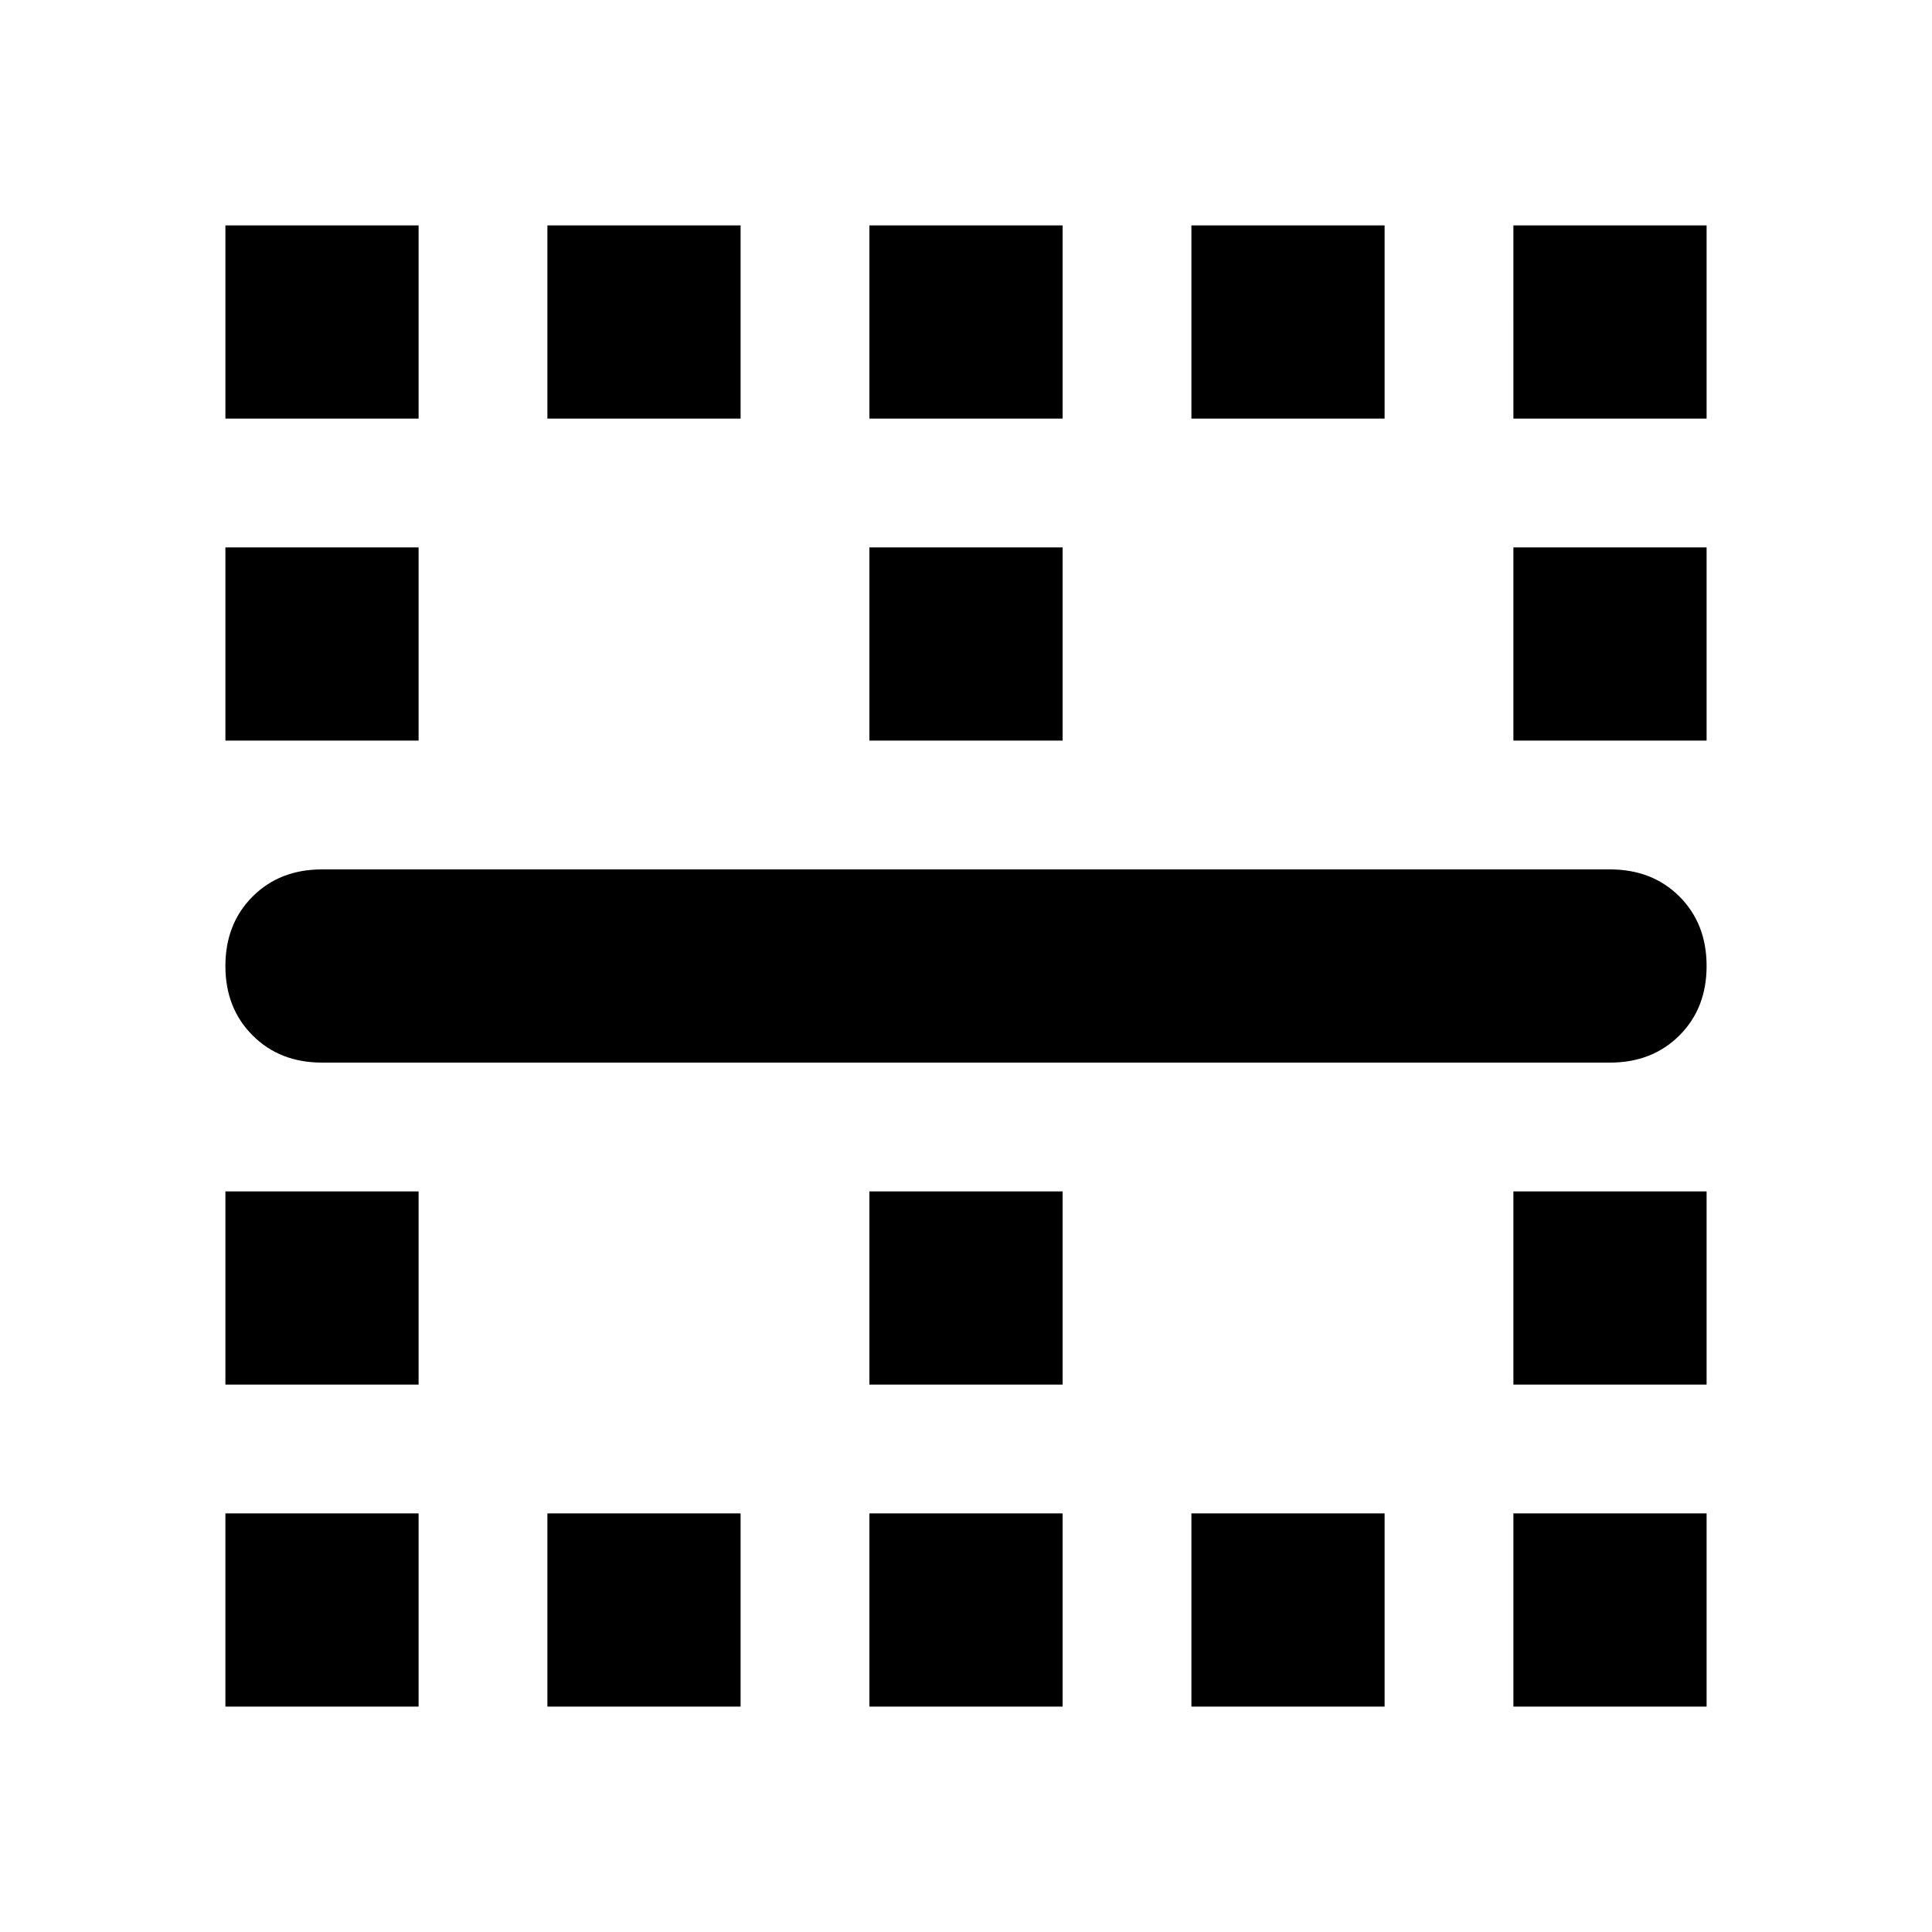 <svg xmlns="http://www.w3.org/2000/svg" height="24" width="24"><path d="M2.8 5.2V2.8h2.4v2.4Zm4 0V2.8h2.4v2.4Zm4 0V2.8h2.4v2.4Zm4 0V2.8h2.4v2.4Zm4 0V2.8h2.4v2.4Zm-16 4V6.8h2.4v2.4Zm8 0V6.8h2.4v2.4Zm8 0V6.8h2.4v2.4Zm1.2 4H4q-.525 0-.862-.338Q2.8 12.525 2.8 12q0-.525.338-.863.337-.337.862-.337h16q.525 0 .863.337.337.338.337.863 0 .525-.337.862-.338.338-.863.338Zm-17.2 4v-2.4h2.4v2.4Zm8 0v-2.4h2.4v2.4Zm8 0v-2.4h2.4v2.4Zm-16 4v-2.4h2.4v2.4Zm4 0v-2.4h2.4v2.4Zm4 0v-2.4h2.4v2.4Zm4 0v-2.4h2.4v2.4Zm4 0v-2.4h2.4v2.4Z"/></svg>